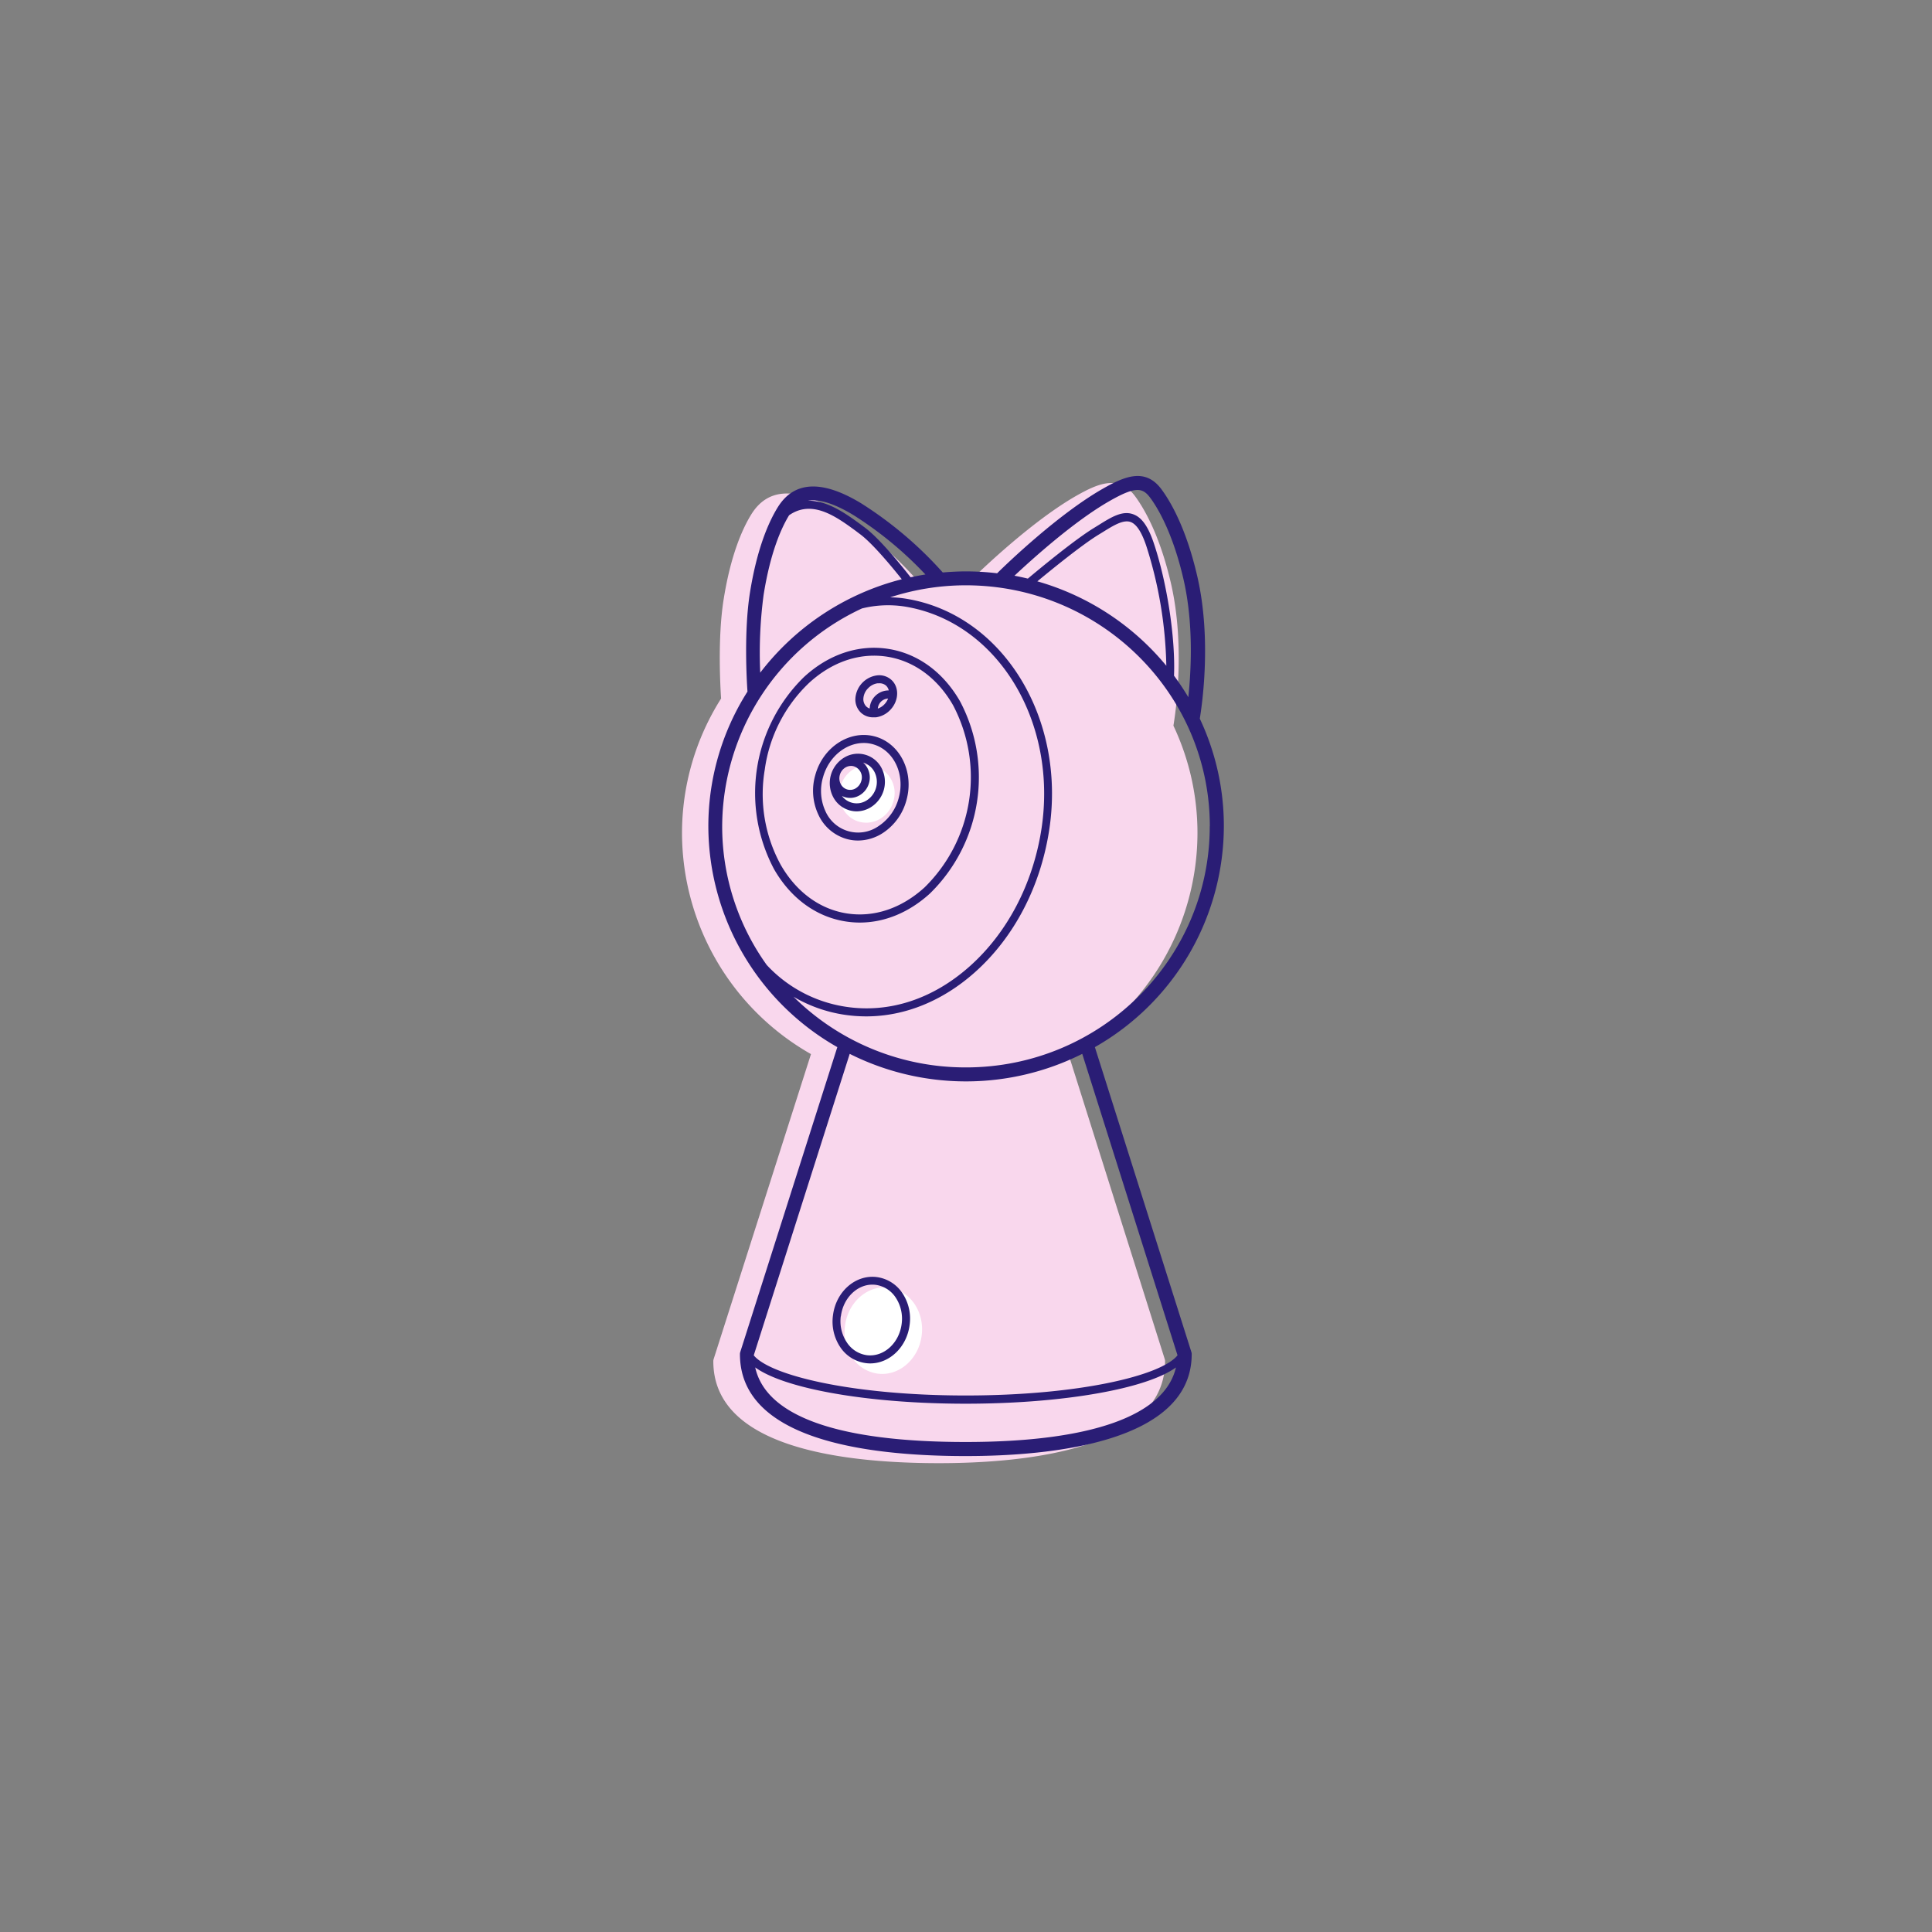 <svg id="Layer_1" data-name="Layer 1" xmlns="http://www.w3.org/2000/svg" viewBox="0 0 481.89 481.89"><rect x="0" y="0" width="481.89" height="481.89" fill="#808080" stroke="none"/><defs><style>.cls-1{fill:#f9d7ed;}.cls-2{fill:#fff;}.cls-3{fill:#2a1d75;}</style></defs><title>Webcams</title><path class="cls-1" d="M266.5,262.92a63.5,63.5,0,0,0,32.18-55.06,62.65,62.65,0,0,0-6-26.86c.53-3.14,3-19.69-.59-35.4-2.83-12.32-6.87-19-9-21.87-4.09-5.44-9.31-3.09-14.75,0-10.83,6.22-23.34,18.16-26.21,21a65.41,65.41,0,0,0-7.71-.47c-2,0-3.92.1-5.84.27a96.66,96.66,0,0,0-20.37-17.26c-9.73-5.9-16.73-5.55-20.8,1-2.18,3.51-5.15,10.07-6.93,21.33-1.52,9.62-.8,21.92-.62,24.63a62.74,62.74,0,0,0-9.75,33.63,63.53,63.53,0,0,0,32.17,55.06L178,339a1.68,1.68,0,0,0-.08.54c0,21,30.64,25.41,56.34,25.41,21,0,56.34-3.3,56.34-25.41a1.89,1.89,0,0,0-.08-.53Z"/><path class="cls-2" d="M220.06,342.69a9.28,9.28,0,0,1-1.06-.06,9.09,9.09,0,0,1-6.42-4,11.44,11.44,0,0,1-1.82-7.9c.73-5.93,5.61-10.21,10.89-9.57s9,6,8.24,11.93h0C229.21,338.59,224.91,342.69,220.06,342.69Z"/><path class="cls-2" d="M216.07,205.2a6.75,6.75,0,0,1-1.78-.24,6.67,6.67,0,0,1-4.11-3.36,7.48,7.48,0,0,1,2.74-9.77,6.63,6.63,0,0,1,5.26-.74,7,7,0,0,1,4.65,8.78,7.33,7.33,0,0,1-3.28,4.35A6.74,6.74,0,0,1,216.07,205.2Z"/><path class="cls-3" d="M217.83,178.92c.21,0,.43,0,.64,0a6.06,6.06,0,0,0,3.65-1.92c2.1-2.25,2.21-5.57.25-7.39a4.52,4.52,0,0,0-3.71-1.14,6.23,6.23,0,0,0-5.3,5.69,4.54,4.54,0,0,0,1.4,3.62A4.43,4.43,0,0,0,217.83,178.92Zm1.12-2.2a2.73,2.73,0,0,1,.7-1.61,2.69,2.69,0,0,1,1.86-.87,4.36,4.36,0,0,1-.85,1.36A4.11,4.11,0,0,1,219,176.72Zm-2.47-5a4,4,0,0,1,2.42-1.29l.39,0A2.47,2.47,0,0,1,221,171a2.4,2.4,0,0,1,.68,1.21,4.73,4.73,0,0,0-4.76,4.52,2.45,2.45,0,0,1-.81-.48,2.59,2.59,0,0,1-.76-2.06A4,4,0,0,1,216.48,171.71Z"/><path class="cls-3" d="M211.9,202.12a6.38,6.38,0,0,0,1.78.25,6.75,6.75,0,0,0,3.48-1,7.46,7.46,0,0,0,2.74-9.76,6.62,6.62,0,0,0-9.37-2.63,7.45,7.45,0,0,0-2.74,9.77A6.64,6.64,0,0,0,211.9,202.12Zm-2.42-8.84a3.11,3.11,0,0,1,1.38-1.84,2.79,2.79,0,0,1,1.41-.4,2.42,2.42,0,0,1,.7.1,2.89,2.89,0,0,1,1.86,3.64,3.14,3.14,0,0,1-1.38,1.84,2.63,2.63,0,0,1-3.74-1.05A3.07,3.07,0,0,1,209.48,193.28Zm8.64-.73a5.47,5.47,0,0,1-2,7.12,4.59,4.59,0,0,1-6.11-1.13,5.4,5.4,0,0,0,.79.31,4.81,4.81,0,0,0,1.24.17,4.64,4.64,0,0,0,2.43-.69,5.13,5.13,0,0,0,2.28-3,5,5,0,0,0-1.46-5.12A4.68,4.68,0,0,1,218.12,192.55Z"/><path class="cls-3" d="M211.14,209.25a10.41,10.41,0,0,0,2.87.4,11.49,11.49,0,0,0,6.26-1.92,14.11,14.11,0,0,0,5.8-8.07c2-7-1.52-14.2-7.78-15.95s-13,2.55-14.93,9.59a14,14,0,0,0,.77,9.91A11.06,11.06,0,0,0,211.14,209.25Zm-5.85-15.41c1.42-5.1,5.7-8.52,10.15-8.52a8.36,8.36,0,0,1,2.31.32c5.2,1.45,8.07,7.5,6.39,13.48a12.1,12.1,0,0,1-5,6.93,8.9,8.9,0,0,1-13.25-3.71A12.08,12.08,0,0,1,205.29,193.84Z"/><path class="cls-3" d="M273.09,261.18a63.54,63.54,0,0,0,32.17-55.07,62.71,62.71,0,0,0-6-26.86c.52-3.14,3-19.69-.6-35.39-2.82-12.33-6.86-19-9-21.87-4.09-5.45-9.31-3.1-14.74,0-10.83,6.22-23.34,18.16-26.21,21a65.45,65.45,0,0,0-7.72-.47c-2,0-3.91.1-5.84.27a96.08,96.08,0,0,0-20.37-17.26c-9.73-5.9-16.73-5.56-20.79,1-2.18,3.52-5.15,10.08-6.94,21.34-1.52,9.62-.8,21.92-.61,24.63a62.62,62.62,0,0,0-9.76,33.62,63.51,63.51,0,0,0,32.17,55.06l-24.21,76.05a1.89,1.89,0,0,0-.08.53c0,21,30.64,25.42,56.34,25.42,21,0,56.34-3.3,56.34-25.42a1.59,1.59,0,0,0-.08-.53Zm3.52-136.13c6.48-3.72,8.31-3.49,10.2-1s5.73,8.85,8.41,20.55c2.52,11,1.87,22.75,1.18,29.3-1.11-1.85-2.29-3.64-3.57-5.36.37-9.33-1.71-23.14-5.05-33.08-1.4-4.15-3-6.43-5.14-7.19-2.71-1-5.49.74-8.69,2.74l-1.1.68c-4.8,2.93-13.44,10.08-16.48,12.63-1.1-.27-2.22-.51-3.34-.72C257.65,139.28,267.87,130.07,276.61,125.05ZM258.74,145c3.63-3,11-9,15.15-11.56l1.11-.68c2.77-1.72,5.16-3.2,7-2.56,1.46.53,2.74,2.47,3.91,5.95a104.33,104.33,0,0,1,5,29.91A64.62,64.62,0,0,0,258.74,145Zm43,61.12c0,33.15-27.28,60.12-60.82,60.12a60.94,60.94,0,0,1-43-17.63,35.33,35.33,0,0,0,12.42,4.45,36.65,36.65,0,0,0,5.72.45c9.6,0,19.07-3.82,27.16-11.05,9.65-8.62,16.19-21.07,18.42-35.06,4.5-28.16-11.53-54.21-35.74-58.08a26.61,26.61,0,0,0-3.88-.33,61,61,0,0,1,18.87-3C274.48,146,301.76,173,301.76,206.11ZM212.91,128.5a92.22,92.22,0,0,1,17.91,14.79c-1.25.2-2.47.44-3.69.7-2.19-2.8-7.91-9.89-11.58-12.52l-1-.75c-3.48-2.53-8.12-5.91-13-5.83C203.9,124.49,207.47,125.2,212.91,128.5Zm-22.45,19.9c1.67-10.52,4.36-16.6,6.36-19.88,5.73-4,11.66.28,16.52,3.82l1,.76c3.15,2.25,8.14,8.3,10.59,11.38a64.56,64.56,0,0,0-35.31,23.3A109.83,109.83,0,0,1,190.46,148.4ZM215,151.76a27.17,27.17,0,0,1,10.63-.48C248.75,155,264,180,259.72,207.07c-2.16,13.54-8.48,25.57-17.78,33.89s-20.34,11.86-31.24,10.11a33.77,33.77,0,0,1-19.45-10.37,59.33,59.33,0,0,1-11.12-34.59A60.14,60.14,0,0,1,215,151.76Zm-3.06,111.1a64.66,64.66,0,0,0,58,0L293.69,338v.07c-4.08,5.06-24.64,10-52.84,10s-48.76-5-52.83-10a.13.13,0,0,1,0-.06Zm28.91,96.81c-31.8,0-49.79-6.42-52.48-18.6,3.33,2.4,8.78,4.11,13.65,5.26,10.38,2.44,24.17,3.79,38.83,3.79s28.45-1.35,38.83-3.79c4.86-1.14,10.3-2.86,13.63-5.25C290.51,353.1,272.14,359.67,240.85,359.67Z"/><path class="cls-3" d="M216,340a7.55,7.55,0,0,0,1.06.07c4.85,0,9.15-4.11,9.83-9.64a11.44,11.44,0,0,0-1.82-7.9,9.09,9.09,0,0,0-6.42-4c-5.27-.65-10.16,3.64-10.89,9.58a11.46,11.46,0,0,0,1.82,7.9A9.08,9.08,0,0,0,216,340Zm-6.26-11.69c.56-4.52,4-7.89,7.85-7.89a7.52,7.52,0,0,1,.82.05,7.14,7.14,0,0,1,5,3.18,9.56,9.56,0,0,1,1.49,6.53h0c-.6,4.84-4.48,8.35-8.67,7.84a7.14,7.14,0,0,1-5-3.18A9.53,9.53,0,0,1,209.71,328.31Z"/><path class="cls-3" d="M210.91,229.83a22.35,22.35,0,0,0,3.55.28c6.19,0,12.29-2.51,17.5-7.26a40.53,40.53,0,0,0,7.5-47.92c-4.18-7.28-10.54-11.93-17.91-13.08s-14.84,1.33-21,7a40.47,40.47,0,0,0-7.5,47.91C197.18,224,203.54,228.68,210.91,229.83Zm-20.14-38a36.7,36.7,0,0,1,11.09-21.55c4.83-4.41,10.46-6.74,16.16-6.74a21.83,21.83,0,0,1,3.22.25c6.76,1.06,12.61,5.36,16.48,12.11a38.52,38.52,0,0,1-7.11,45.44c-5.75,5.24-12.63,7.55-19.39,6.49s-12.61-5.36-16.48-12.11A36.73,36.73,0,0,1,190.77,191.86Z"/></svg>